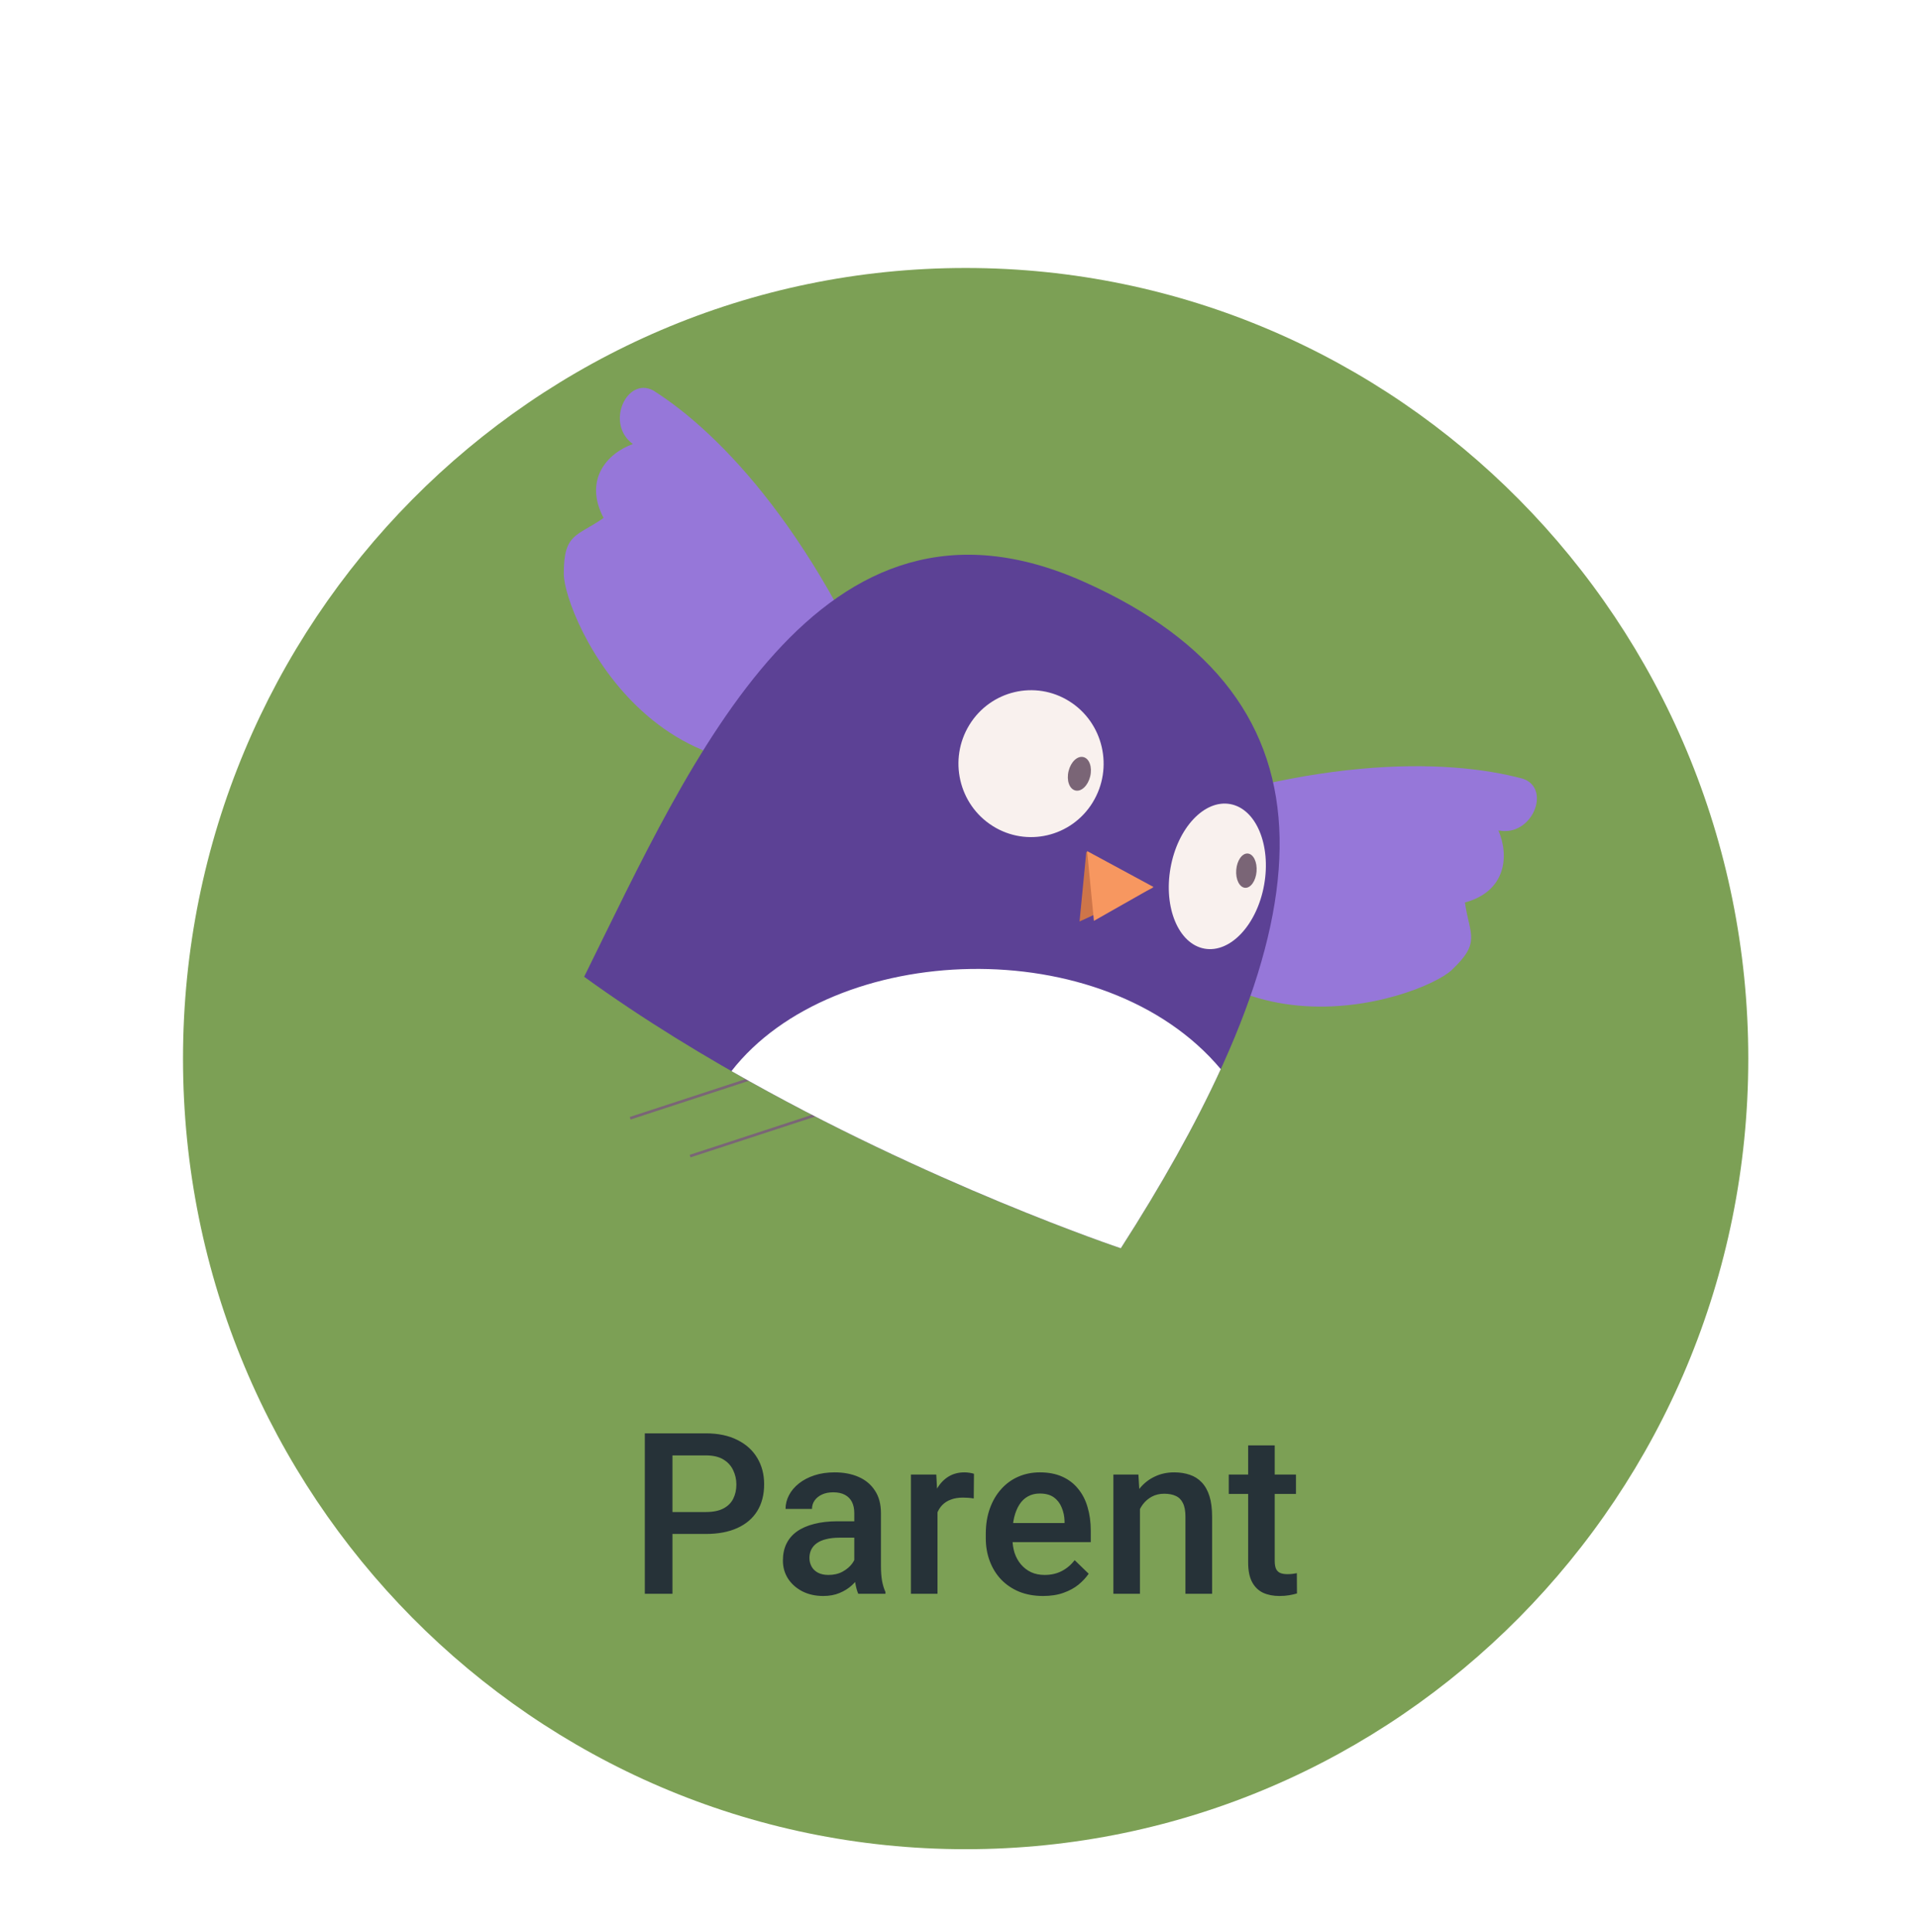 <svg width="136" height="137" viewBox="0 0 136 137" fill="none" xmlns="http://www.w3.org/2000/svg">
<g filter="url(#filter0_ddd_817_53570)">
<path d="M68.471 123.109C99.12 123.109 123.966 98.013 123.966 67.055C123.966 36.096 99.12 11 68.471 11C37.822 11 12.977 36.096 12.977 67.055C12.977 98.013 37.822 123.109 68.471 123.109Z" fill="#7CA055"/>
<path d="M50.042 100.758H47.081V99.203H50.042C50.558 99.203 50.975 99.12 51.292 98.953C51.61 98.787 51.842 98.557 51.988 98.266C52.139 97.969 52.214 97.63 52.214 97.25C52.214 96.891 52.139 96.555 51.988 96.242C51.842 95.924 51.61 95.669 51.292 95.477C50.975 95.284 50.558 95.188 50.042 95.188H47.683V105H45.722V93.625H50.042C50.923 93.625 51.67 93.781 52.285 94.094C52.904 94.401 53.376 94.828 53.699 95.375C54.022 95.917 54.183 96.537 54.183 97.234C54.183 97.969 54.022 98.599 53.699 99.125C53.376 99.651 52.904 100.055 52.285 100.336C51.67 100.617 50.923 100.758 50.042 100.758ZM60.575 103.305V99.273C60.575 98.971 60.52 98.711 60.411 98.492C60.302 98.273 60.135 98.104 59.911 97.984C59.692 97.865 59.416 97.805 59.083 97.805C58.776 97.805 58.51 97.857 58.286 97.961C58.062 98.065 57.888 98.206 57.763 98.383C57.638 98.56 57.575 98.76 57.575 98.984H55.7C55.7 98.651 55.781 98.328 55.942 98.016C56.104 97.703 56.338 97.424 56.645 97.18C56.953 96.935 57.32 96.742 57.747 96.602C58.174 96.461 58.653 96.391 59.184 96.391C59.82 96.391 60.383 96.497 60.872 96.711C61.367 96.924 61.755 97.247 62.036 97.68C62.323 98.107 62.466 98.643 62.466 99.289V103.047C62.466 103.432 62.492 103.779 62.544 104.086C62.601 104.388 62.682 104.651 62.786 104.875V105H60.856C60.768 104.797 60.698 104.539 60.645 104.227C60.599 103.909 60.575 103.602 60.575 103.305ZM60.849 99.859L60.864 101.023H59.513C59.164 101.023 58.856 101.057 58.591 101.125C58.325 101.188 58.104 101.281 57.927 101.406C57.75 101.531 57.617 101.682 57.528 101.859C57.44 102.036 57.395 102.237 57.395 102.461C57.395 102.685 57.448 102.891 57.552 103.078C57.656 103.26 57.807 103.404 58.005 103.508C58.208 103.612 58.453 103.664 58.739 103.664C59.125 103.664 59.461 103.586 59.747 103.43C60.039 103.268 60.268 103.073 60.434 102.844C60.601 102.609 60.69 102.388 60.7 102.18L61.309 103.016C61.247 103.229 61.14 103.458 60.989 103.703C60.838 103.948 60.64 104.182 60.395 104.406C60.156 104.625 59.867 104.805 59.528 104.945C59.195 105.086 58.809 105.156 58.372 105.156C57.82 105.156 57.328 105.047 56.895 104.828C56.463 104.604 56.125 104.305 55.88 103.93C55.635 103.549 55.513 103.12 55.513 102.641C55.513 102.193 55.596 101.797 55.763 101.453C55.934 101.104 56.184 100.812 56.513 100.578C56.846 100.344 57.252 100.167 57.731 100.047C58.211 99.922 58.758 99.859 59.372 99.859H60.849ZM66.475 98.156V105H64.592V96.547H66.389L66.475 98.156ZM69.061 96.492L69.046 98.242C68.931 98.221 68.806 98.206 68.671 98.195C68.54 98.185 68.41 98.18 68.28 98.18C67.957 98.18 67.673 98.227 67.428 98.32C67.183 98.409 66.978 98.539 66.811 98.711C66.65 98.878 66.525 99.081 66.436 99.32C66.348 99.56 66.296 99.828 66.28 100.125L65.85 100.156C65.85 99.625 65.902 99.133 66.006 98.68C66.111 98.227 66.267 97.828 66.475 97.484C66.689 97.141 66.954 96.872 67.272 96.68C67.595 96.487 67.967 96.391 68.389 96.391C68.504 96.391 68.626 96.401 68.756 96.422C68.892 96.443 68.993 96.466 69.061 96.492ZM73.961 105.156C73.336 105.156 72.771 105.055 72.266 104.852C71.766 104.643 71.339 104.354 70.984 103.984C70.636 103.615 70.367 103.18 70.18 102.68C69.992 102.18 69.899 101.641 69.899 101.062V100.75C69.899 100.089 69.995 99.49 70.188 98.953C70.38 98.417 70.649 97.958 70.992 97.578C71.336 97.193 71.742 96.898 72.211 96.695C72.68 96.492 73.188 96.391 73.734 96.391C74.339 96.391 74.867 96.492 75.32 96.695C75.774 96.898 76.149 97.185 76.445 97.555C76.748 97.919 76.972 98.354 77.117 98.859C77.268 99.365 77.344 99.922 77.344 100.531V101.336H70.813V99.984H75.484V99.836C75.474 99.497 75.406 99.18 75.281 98.883C75.162 98.586 74.977 98.346 74.727 98.164C74.477 97.982 74.143 97.891 73.727 97.891C73.414 97.891 73.136 97.958 72.891 98.094C72.651 98.224 72.451 98.414 72.289 98.664C72.128 98.914 72.003 99.216 71.914 99.57C71.831 99.919 71.789 100.312 71.789 100.75V101.062C71.789 101.432 71.839 101.776 71.938 102.094C72.042 102.406 72.193 102.68 72.391 102.914C72.589 103.148 72.828 103.333 73.109 103.469C73.391 103.599 73.711 103.664 74.07 103.664C74.524 103.664 74.927 103.573 75.281 103.391C75.636 103.208 75.943 102.951 76.203 102.617L77.195 103.578C77.013 103.844 76.776 104.099 76.484 104.344C76.193 104.583 75.836 104.779 75.414 104.93C74.998 105.081 74.513 105.156 73.961 105.156ZM80.83 98.352V105H78.947V96.547H80.721L80.83 98.352ZM80.494 100.461L79.885 100.453C79.89 99.854 79.973 99.305 80.135 98.805C80.301 98.305 80.53 97.875 80.822 97.516C81.119 97.156 81.473 96.88 81.885 96.688C82.296 96.49 82.754 96.391 83.26 96.391C83.666 96.391 84.033 96.448 84.361 96.562C84.694 96.672 84.978 96.852 85.213 97.102C85.452 97.352 85.635 97.677 85.76 98.078C85.885 98.474 85.947 98.961 85.947 99.539V105H84.056V99.531C84.056 99.125 83.996 98.805 83.877 98.57C83.762 98.331 83.593 98.162 83.369 98.062C83.15 97.958 82.877 97.906 82.549 97.906C82.226 97.906 81.937 97.974 81.681 98.109C81.426 98.245 81.21 98.43 81.033 98.664C80.861 98.898 80.728 99.169 80.635 99.477C80.541 99.784 80.494 100.112 80.494 100.461ZM91.894 96.547V97.922H87.128V96.547H91.894ZM88.503 94.477H90.386V102.664C90.386 102.924 90.423 103.125 90.496 103.266C90.574 103.401 90.68 103.492 90.816 103.539C90.951 103.586 91.11 103.609 91.292 103.609C91.423 103.609 91.548 103.602 91.667 103.586C91.787 103.57 91.883 103.555 91.956 103.539L91.964 104.977C91.808 105.023 91.626 105.065 91.417 105.102C91.214 105.138 90.98 105.156 90.714 105.156C90.282 105.156 89.899 105.081 89.566 104.93C89.233 104.773 88.972 104.521 88.784 104.172C88.597 103.823 88.503 103.359 88.503 102.781V94.477Z" fill="#263238"/>
</g>
<path d="M78.51 59.107C92.421 53.518 102.584 53.742 108.008 55.22C110.022 55.929 108.635 59.369 106.247 58.876C107.024 60.68 106.797 63.197 103.874 63.986C104.201 66.303 105.04 66.798 102.93 68.781C100.789 70.792 84.267 76.707 78.51 59.105V59.107Z" fill="#9677D9"/>
<path d="M63.619 52.171C58.178 38.061 51.087 30.692 46.321 27.685C44.436 26.679 42.896 30.05 44.878 31.482C43.043 32.135 41.377 34.02 42.799 36.721C40.901 38.059 39.971 37.775 39.977 40.689C39.98 43.645 46.967 59.909 63.619 52.171Z" fill="#9677D9"/>
<path d="M53.749 76.22L44.654 79.195L44.712 79.374L53.806 76.399L53.749 76.22Z" fill="#7A6576"/>
<path d="M58.001 78.903L48.906 81.878L48.964 82.057L58.058 79.082L58.001 78.903Z" fill="#7A6576"/>
<path d="M41.42 69.253C49.072 53.787 58.057 32.87 76.843 41.242C95.63 49.614 94.217 65.551 79.472 88.501C79.472 88.501 58.197 81.394 41.42 69.253Z" fill="#5C4195"/>
<path d="M77.477 56.895C78.98 54.455 78.24 51.243 75.828 49.723C73.414 48.203 70.242 48.95 68.739 51.39C67.237 53.832 67.975 57.044 70.389 58.564C72.802 60.084 75.975 59.337 77.479 56.895H77.477Z" fill="#F9F1EE"/>
<path d="M77.302 55.051C77.142 55.706 76.67 56.152 76.248 56.044C75.824 55.939 75.61 55.324 75.77 54.669C75.93 54.014 76.4 53.57 76.824 53.678C77.248 53.783 77.462 54.398 77.302 55.051Z" fill="#7A6576"/>
<path d="M89.635 62.74C90.141 59.911 89.066 57.345 87.234 57.01C85.401 56.675 83.506 58.696 83 61.525C82.494 64.355 83.569 66.921 85.401 67.258C87.232 67.593 89.129 65.572 89.635 62.74Z" fill="#F9F1EE"/>
<path d="M89.099 61.788C89.045 62.462 88.678 62.977 88.281 62.945C87.883 62.911 87.604 62.341 87.659 61.67C87.713 60.998 88.08 60.483 88.478 60.515C88.876 60.548 89.153 61.118 89.099 61.788Z" fill="#7A6576"/>
<path d="M77.028 60.385L76.547 65.333L81.73 62.953L77.028 60.385Z" fill="#CE7549"/>
<path d="M77.084 60.341L77.566 65.289L81.796 62.889L77.084 60.341Z" fill="#F79760"/>
<path d="M51.865 75.942C65.886 83.962 79.474 88.501 79.474 88.501C82.368 83.996 84.746 79.763 86.561 75.802C78.297 65.944 59.077 66.676 51.865 75.942Z" fill="white"/>
<defs>
<filter id="filter0_ddd_817_53570" x="0.977" y="0" width="134.99" height="136.109" filterUnits="userSpaceOnUse" color-interpolation-filters="sRGB">
<feFlood flood-opacity="0" result="BackgroundImageFix"/>
<feColorMatrix in="SourceAlpha" type="matrix" values="0 0 0 0 0 0 0 0 0 0 0 0 0 0 0 0 0 0 127 0" result="hardAlpha"/>
<feOffset dy="1"/>
<feGaussianBlur stdDeviation="6"/>
<feColorMatrix type="matrix" values="0 0 0 0 0 0 0 0 0 0 0 0 0 0 0 0 0 0 0.04 0"/>
<feBlend mode="normal" in2="BackgroundImageFix" result="effect1_dropShadow_817_53570"/>
<feColorMatrix in="SourceAlpha" type="matrix" values="0 0 0 0 0 0 0 0 0 0 0 0 0 0 0 0 0 0 127 0" result="hardAlpha"/>
<feOffset dy="4"/>
<feGaussianBlur stdDeviation="4"/>
<feColorMatrix type="matrix" values="0 0 0 0 0 0 0 0 0 0 0 0 0 0 0 0 0 0 0.08 0"/>
<feBlend mode="normal" in2="effect1_dropShadow_817_53570" result="effect2_dropShadow_817_53570"/>
<feColorMatrix in="SourceAlpha" type="matrix" values="0 0 0 0 0 0 0 0 0 0 0 0 0 0 0 0 0 0 127 0" result="hardAlpha"/>
<feOffset dy="3"/>
<feGaussianBlur stdDeviation="3"/>
<feColorMatrix type="matrix" values="0 0 0 0 0 0 0 0 0 0 0 0 0 0 0 0 0 0 0.1 0"/>
<feBlend mode="normal" in2="effect2_dropShadow_817_53570" result="effect3_dropShadow_817_53570"/>
<feBlend mode="normal" in="SourceGraphic" in2="effect3_dropShadow_817_53570" result="shape"/>
</filter>
</defs>
</svg>
